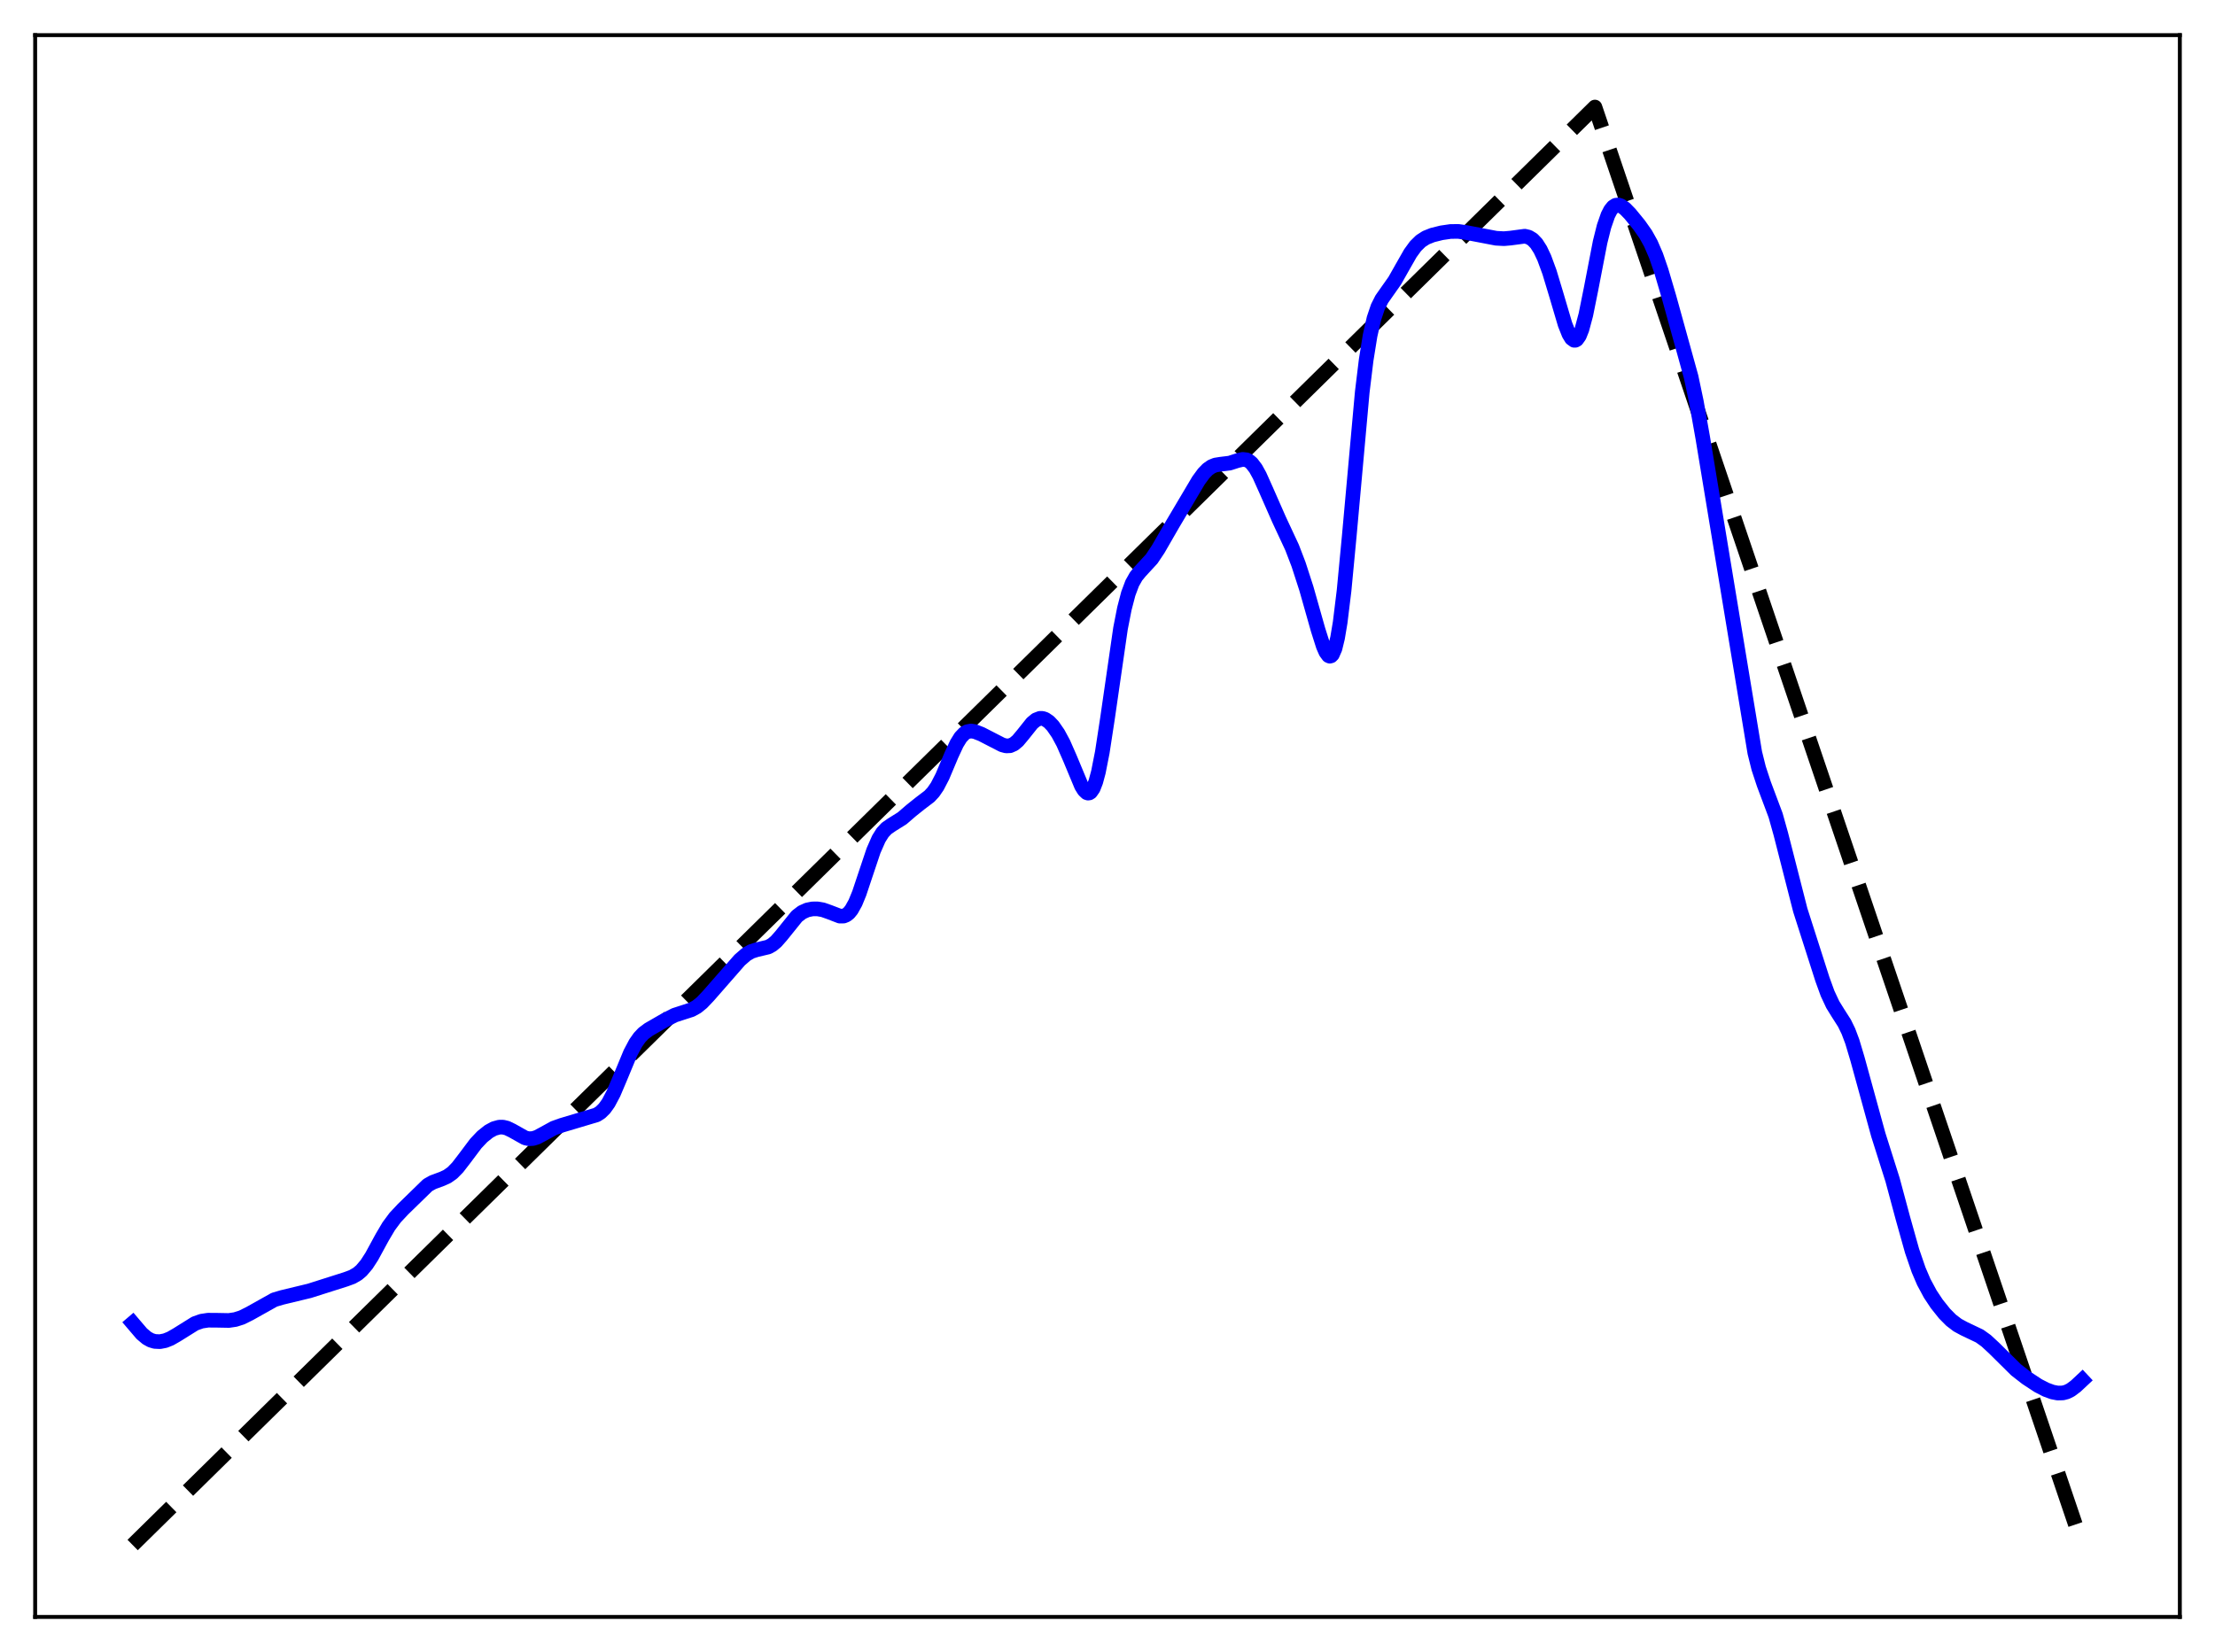 <?xml version="1.0" encoding="utf-8" standalone="no"?>
<!DOCTYPE svg PUBLIC "-//W3C//DTD SVG 1.1//EN"
  "http://www.w3.org/Graphics/SVG/1.1/DTD/svg11.dtd">
<svg xmlns:xlink="http://www.w3.org/1999/xlink" width="453.6pt" height="338.4pt" viewBox="0 0 453.6 338.4" xmlns="http://www.w3.org/2000/svg" version="1.1">
 <defs>
  <style type="text/css">*{stroke-linejoin: round; stroke-linecap: butt}</style>
 </defs>
 <g id="figure_1">
  <g id="patch_1">
   <path d="M 0 338.4 
L 453.6 338.4 
L 453.6 0 
L 0 0 
z
" style="fill: #ffffff"/>
  </g>
  <g id="axes_1">
   <g id="patch_2">
    <path d="M 7.2 331.2 
L 446.4 331.2 
L 446.4 7.2 
L 7.2 7.2 
z
" style="fill: #ffffff"/>
   </g>
   <g id="matplotlib.axis_1"/>
   <g id="matplotlib.axis_2"/>
   <g id="line2d_1">
    <path d="M 27.164 316.472 
L 167.974 177.971 
L 326.618 21.927 
L 426.436 316.473 
L 426.436 316.473 
" clip-path="url(#p9253574200)" style="fill: none; stroke-dasharray: 11.1,4.8; stroke-dashoffset: 0; stroke: #000000; stroke-width: 3"/>
   </g>
   <g id="line2d_2">
    <path d="M 27.164 271.003 
L 29.027 273.185 
L 30.092 274.085 
L 30.89 274.524 
L 31.689 274.766 
L 32.753 274.818 
L 33.818 274.611 
L 34.883 274.186 
L 36.214 273.423 
L 39.94 271.096 
L 41.271 270.624 
L 42.602 270.422 
L 44.199 270.429 
L 46.861 270.479 
L 48.192 270.283 
L 49.523 269.858 
L 51.12 269.063 
L 56.177 266.23 
L 57.775 265.757 
L 63.364 264.41 
L 70.817 262.041 
L 72.148 261.549 
L 73.213 260.932 
L 74.012 260.255 
L 75.076 259 
L 76.141 257.35 
L 78.271 253.435 
L 79.601 251.185 
L 80.932 249.392 
L 82.529 247.687 
L 87.587 242.758 
L 88.652 242.161 
L 90.515 241.473 
L 91.58 240.99 
L 92.644 240.236 
L 93.709 239.148 
L 95.04 237.424 
L 97.436 234.232 
L 98.767 232.825 
L 100.097 231.762 
L 101.162 231.177 
L 102.227 230.881 
L 103.025 230.879 
L 103.824 231.073 
L 104.889 231.589 
L 107.551 233.086 
L 108.349 233.253 
L 109.148 233.204 
L 109.946 232.956 
L 111.277 232.249 
L 113.407 231.076 
L 115.004 230.505 
L 122.191 228.361 
L 122.989 227.843 
L 123.788 227.056 
L 124.586 225.942 
L 125.651 223.935 
L 126.982 220.795 
L 129.111 215.661 
L 130.176 213.659 
L 130.975 212.524 
L 131.773 211.679 
L 132.838 210.88 
L 136.298 208.885 
L 138.161 207.94 
L 139.759 207.422 
L 141.622 206.82 
L 142.687 206.23 
L 143.751 205.369 
L 145.082 203.964 
L 151.471 196.656 
L 152.801 195.501 
L 153.866 194.886 
L 154.931 194.546 
L 157.327 193.978 
L 158.125 193.532 
L 158.924 192.865 
L 159.988 191.659 
L 163.183 187.691 
L 164.247 186.872 
L 165.312 186.389 
L 166.377 186.176 
L 167.441 186.173 
L 168.506 186.357 
L 169.837 186.828 
L 171.967 187.646 
L 172.765 187.639 
L 173.297 187.428 
L 173.83 187.011 
L 174.362 186.36 
L 175.161 184.927 
L 175.959 182.984 
L 177.29 178.999 
L 178.887 174.236 
L 179.952 171.816 
L 180.751 170.545 
L 181.549 169.686 
L 182.614 168.949 
L 184.743 167.621 
L 186.607 166.015 
L 188.47 164.527 
L 190.333 163.113 
L 191.132 162.251 
L 191.93 161.092 
L 192.995 159.037 
L 194.858 154.618 
L 195.923 152.329 
L 196.721 151.035 
L 197.52 150.195 
L 198.052 149.884 
L 198.851 149.733 
L 199.649 149.858 
L 200.98 150.38 
L 203.376 151.615 
L 205.239 152.571 
L 206.038 152.786 
L 206.836 152.749 
L 207.635 152.398 
L 208.433 151.727 
L 209.498 150.454 
L 211.361 148.115 
L 212.16 147.456 
L 212.959 147.148 
L 213.491 147.153 
L 214.023 147.323 
L 214.822 147.865 
L 215.62 148.71 
L 216.685 150.249 
L 217.75 152.223 
L 219.081 155.254 
L 221.476 160.999 
L 222.009 161.857 
L 222.541 162.363 
L 222.807 162.453 
L 223.073 162.42 
L 223.34 162.254 
L 223.872 161.493 
L 224.404 160.126 
L 224.937 158.144 
L 225.735 154.095 
L 226.8 147.142 
L 229.462 128.738 
L 230.26 124.663 
L 231.059 121.603 
L 231.857 119.474 
L 232.656 118.06 
L 233.455 117.086 
L 235.85 114.487 
L 237.181 112.493 
L 240.109 107.41 
L 245.433 98.426 
L 246.497 96.973 
L 247.296 96.145 
L 248.095 95.579 
L 248.893 95.256 
L 249.958 95.086 
L 251.821 94.859 
L 253.418 94.347 
L 254.483 94.098 
L 255.281 94.19 
L 255.814 94.455 
L 256.346 94.911 
L 257.145 95.962 
L 257.943 97.406 
L 259.274 100.379 
L 261.936 106.43 
L 264.598 112.142 
L 265.929 115.614 
L 267.526 120.551 
L 269.921 128.997 
L 270.986 132.354 
L 271.519 133.576 
L 272.051 134.293 
L 272.317 134.411 
L 272.583 134.342 
L 272.849 134.069 
L 273.382 132.851 
L 273.914 130.667 
L 274.447 127.49 
L 275.245 120.972 
L 276.31 109.769 
L 278.972 80.295 
L 279.77 73.746 
L 280.569 68.765 
L 281.367 65.233 
L 282.166 62.864 
L 282.964 61.284 
L 284.029 59.766 
L 285.626 57.499 
L 287.223 54.676 
L 288.82 51.876 
L 289.885 50.412 
L 290.95 49.369 
L 292.015 48.685 
L 293.345 48.152 
L 295.209 47.686 
L 297.072 47.415 
L 298.669 47.405 
L 300.266 47.631 
L 306.388 48.8 
L 307.985 48.888 
L 309.316 48.772 
L 312.244 48.383 
L 313.043 48.57 
L 313.841 49.046 
L 314.64 49.885 
L 315.439 51.137 
L 316.237 52.824 
L 317.302 55.717 
L 318.633 60.123 
L 320.496 66.422 
L 321.295 68.436 
L 321.827 69.31 
L 322.359 69.701 
L 322.625 69.694 
L 322.892 69.543 
L 323.424 68.798 
L 323.956 67.466 
L 324.755 64.482 
L 325.82 59.204 
L 327.683 49.566 
L 328.481 46.374 
L 329.28 44.07 
L 329.812 43.038 
L 330.345 42.377 
L 330.877 42.045 
L 331.409 41.989 
L 331.942 42.156 
L 332.74 42.712 
L 333.805 43.8 
L 335.668 46.08 
L 336.999 47.97 
L 338.064 49.879 
L 339.129 52.351 
L 340.193 55.437 
L 341.791 60.852 
L 346.316 77.193 
L 347.38 82.235 
L 348.711 89.731 
L 359.359 154.181 
L 360.157 157.384 
L 361.222 160.612 
L 363.617 167.001 
L 364.682 170.806 
L 368.675 186.434 
L 373.2 200.577 
L 374.265 203.508 
L 375.329 205.781 
L 376.394 207.502 
L 377.725 209.589 
L 378.524 211.23 
L 379.322 213.352 
L 380.387 216.918 
L 384.646 232.423 
L 387.574 241.678 
L 389.703 249.595 
L 391.567 256.237 
L 392.897 260.11 
L 393.962 262.596 
L 395.293 265.073 
L 396.624 267.077 
L 398.221 269.076 
L 399.552 270.421 
L 400.883 271.434 
L 402.214 272.154 
L 405.408 273.677 
L 406.739 274.636 
L 408.336 276.115 
L 412.861 280.592 
L 414.991 282.25 
L 417.386 283.826 
L 418.983 284.649 
L 420.314 285.135 
L 421.379 285.342 
L 422.444 285.32 
L 423.242 285.11 
L 424.041 284.713 
L 425.105 283.917 
L 426.436 282.67 
L 426.436 282.67 
" clip-path="url(#p9253574200)" style="fill: none; stroke: #0000ff; stroke-width: 3; stroke-linecap: square"/>
   </g>
   <g id="patch_3">
    <path d="M 7.2 331.2 
L 7.2 7.2 
" style="fill: none; stroke: #000000; stroke-width: 0.8; stroke-linejoin: miter; stroke-linecap: square"/>
   </g>
   <g id="patch_4">
    <path d="M 446.4 331.2 
L 446.4 7.2 
" style="fill: none; stroke: #000000; stroke-width: 0.8; stroke-linejoin: miter; stroke-linecap: square"/>
   </g>
   <g id="patch_5">
    <path d="M 7.2 331.2 
L 446.4 331.2 
" style="fill: none; stroke: #000000; stroke-width: 0.8; stroke-linejoin: miter; stroke-linecap: square"/>
   </g>
   <g id="patch_6">
    <path d="M 7.2 7.2 
L 446.4 7.2 
" style="fill: none; stroke: #000000; stroke-width: 0.8; stroke-linejoin: miter; stroke-linecap: square"/>
   </g>
  </g>
 </g>
 <defs>
  <clipPath id="p9253574200">
   <rect x="7.2" y="7.2" width="439.2" height="324"/>
  </clipPath>
 </defs>
</svg>
